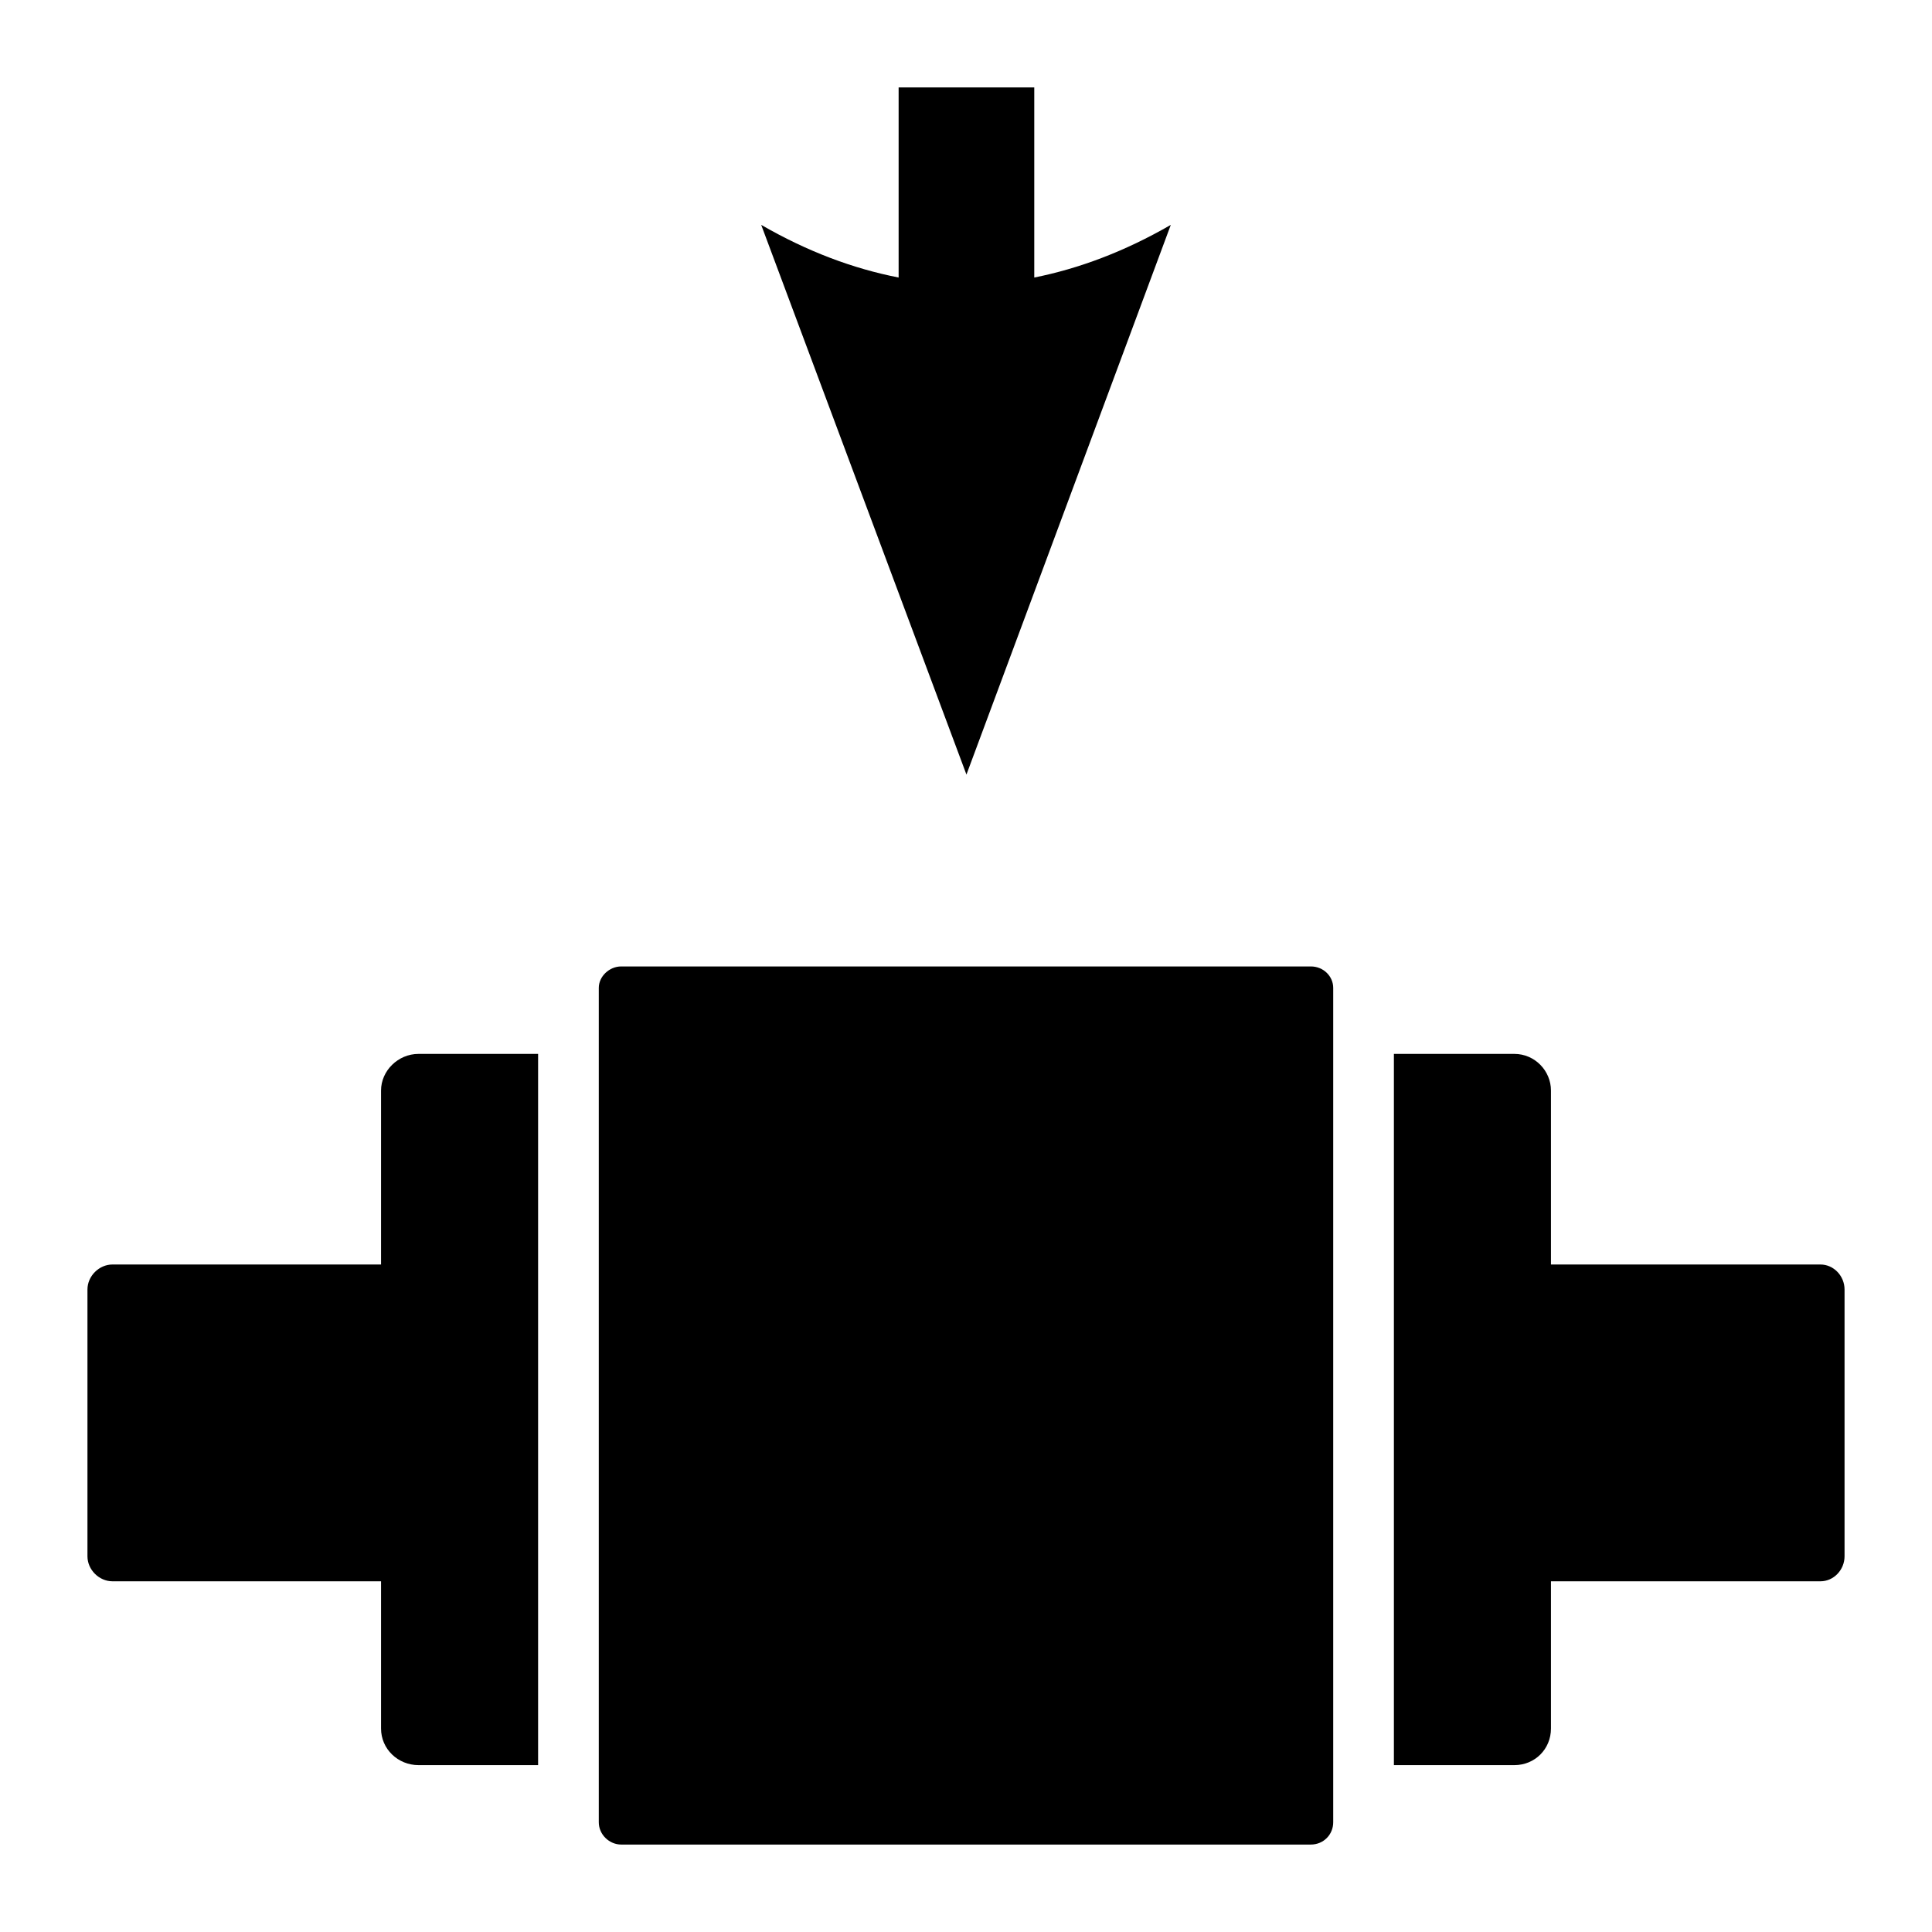 <?xml version="1.0" encoding="UTF-8"?>
<!DOCTYPE svg PUBLIC "-//W3C//DTD SVG 1.1//EN" "http://www.w3.org/Graphics/SVG/1.1/DTD/svg11.dtd">
<!-- Creator: CorelDRAW X7 -->
<svg xmlns="http://www.w3.org/2000/svg" xml:space="preserve" width="2.165in" height="2.165in" version="1.1" style="shape-rendering:geometricPrecision; text-rendering:geometricPrecision; image-rendering:optimizeQuality; fill-rule:evenodd; clip-rule:evenodd"
viewBox="0 0 2165 2165"
 xmlns:xlink="http://www.w3.org/1999/xlink">
 <defs>
  <style type="text/css">
   <![CDATA[
    .fil0 {fill:black}
   ]]>
  </style>
 </defs>
 <g id="Layer_x0020_1">
  <path class="fil0" d="M1697 1181l-135 0 0 797 135 0c23,0 41,-18 41,-41l0 -165 302 0c15,0 27,-13 27,-28l0 -299c0,-15 -12,-28 -27,-28l-302 0 0 -195c0,-22 -18,-41 -41,-41zm-614 -313l-230 -616c52,30 103,49 154,59l0 -213 152 0 0 213c50,-10 101,-29 153,-59l-229 616zm-614 313l134 0 0 797 -134 0c-23,0 -42,-18 -42,-41l0 -165 -301 0c-15,0 -28,-13 -28,-28l0 -299c0,-15 13,-28 28,-28l301 0 0 -195c0,-22 19,-41 42,-41zm227 -98l773 0c14,0 25,11 25,24l0 935c0,14 -11,25 -25,25l-773 0c-13,0 -25,-11 -25,-25l0 -935c0,-13 12,-24 25,-24z"/>
 </g>
</svg>

